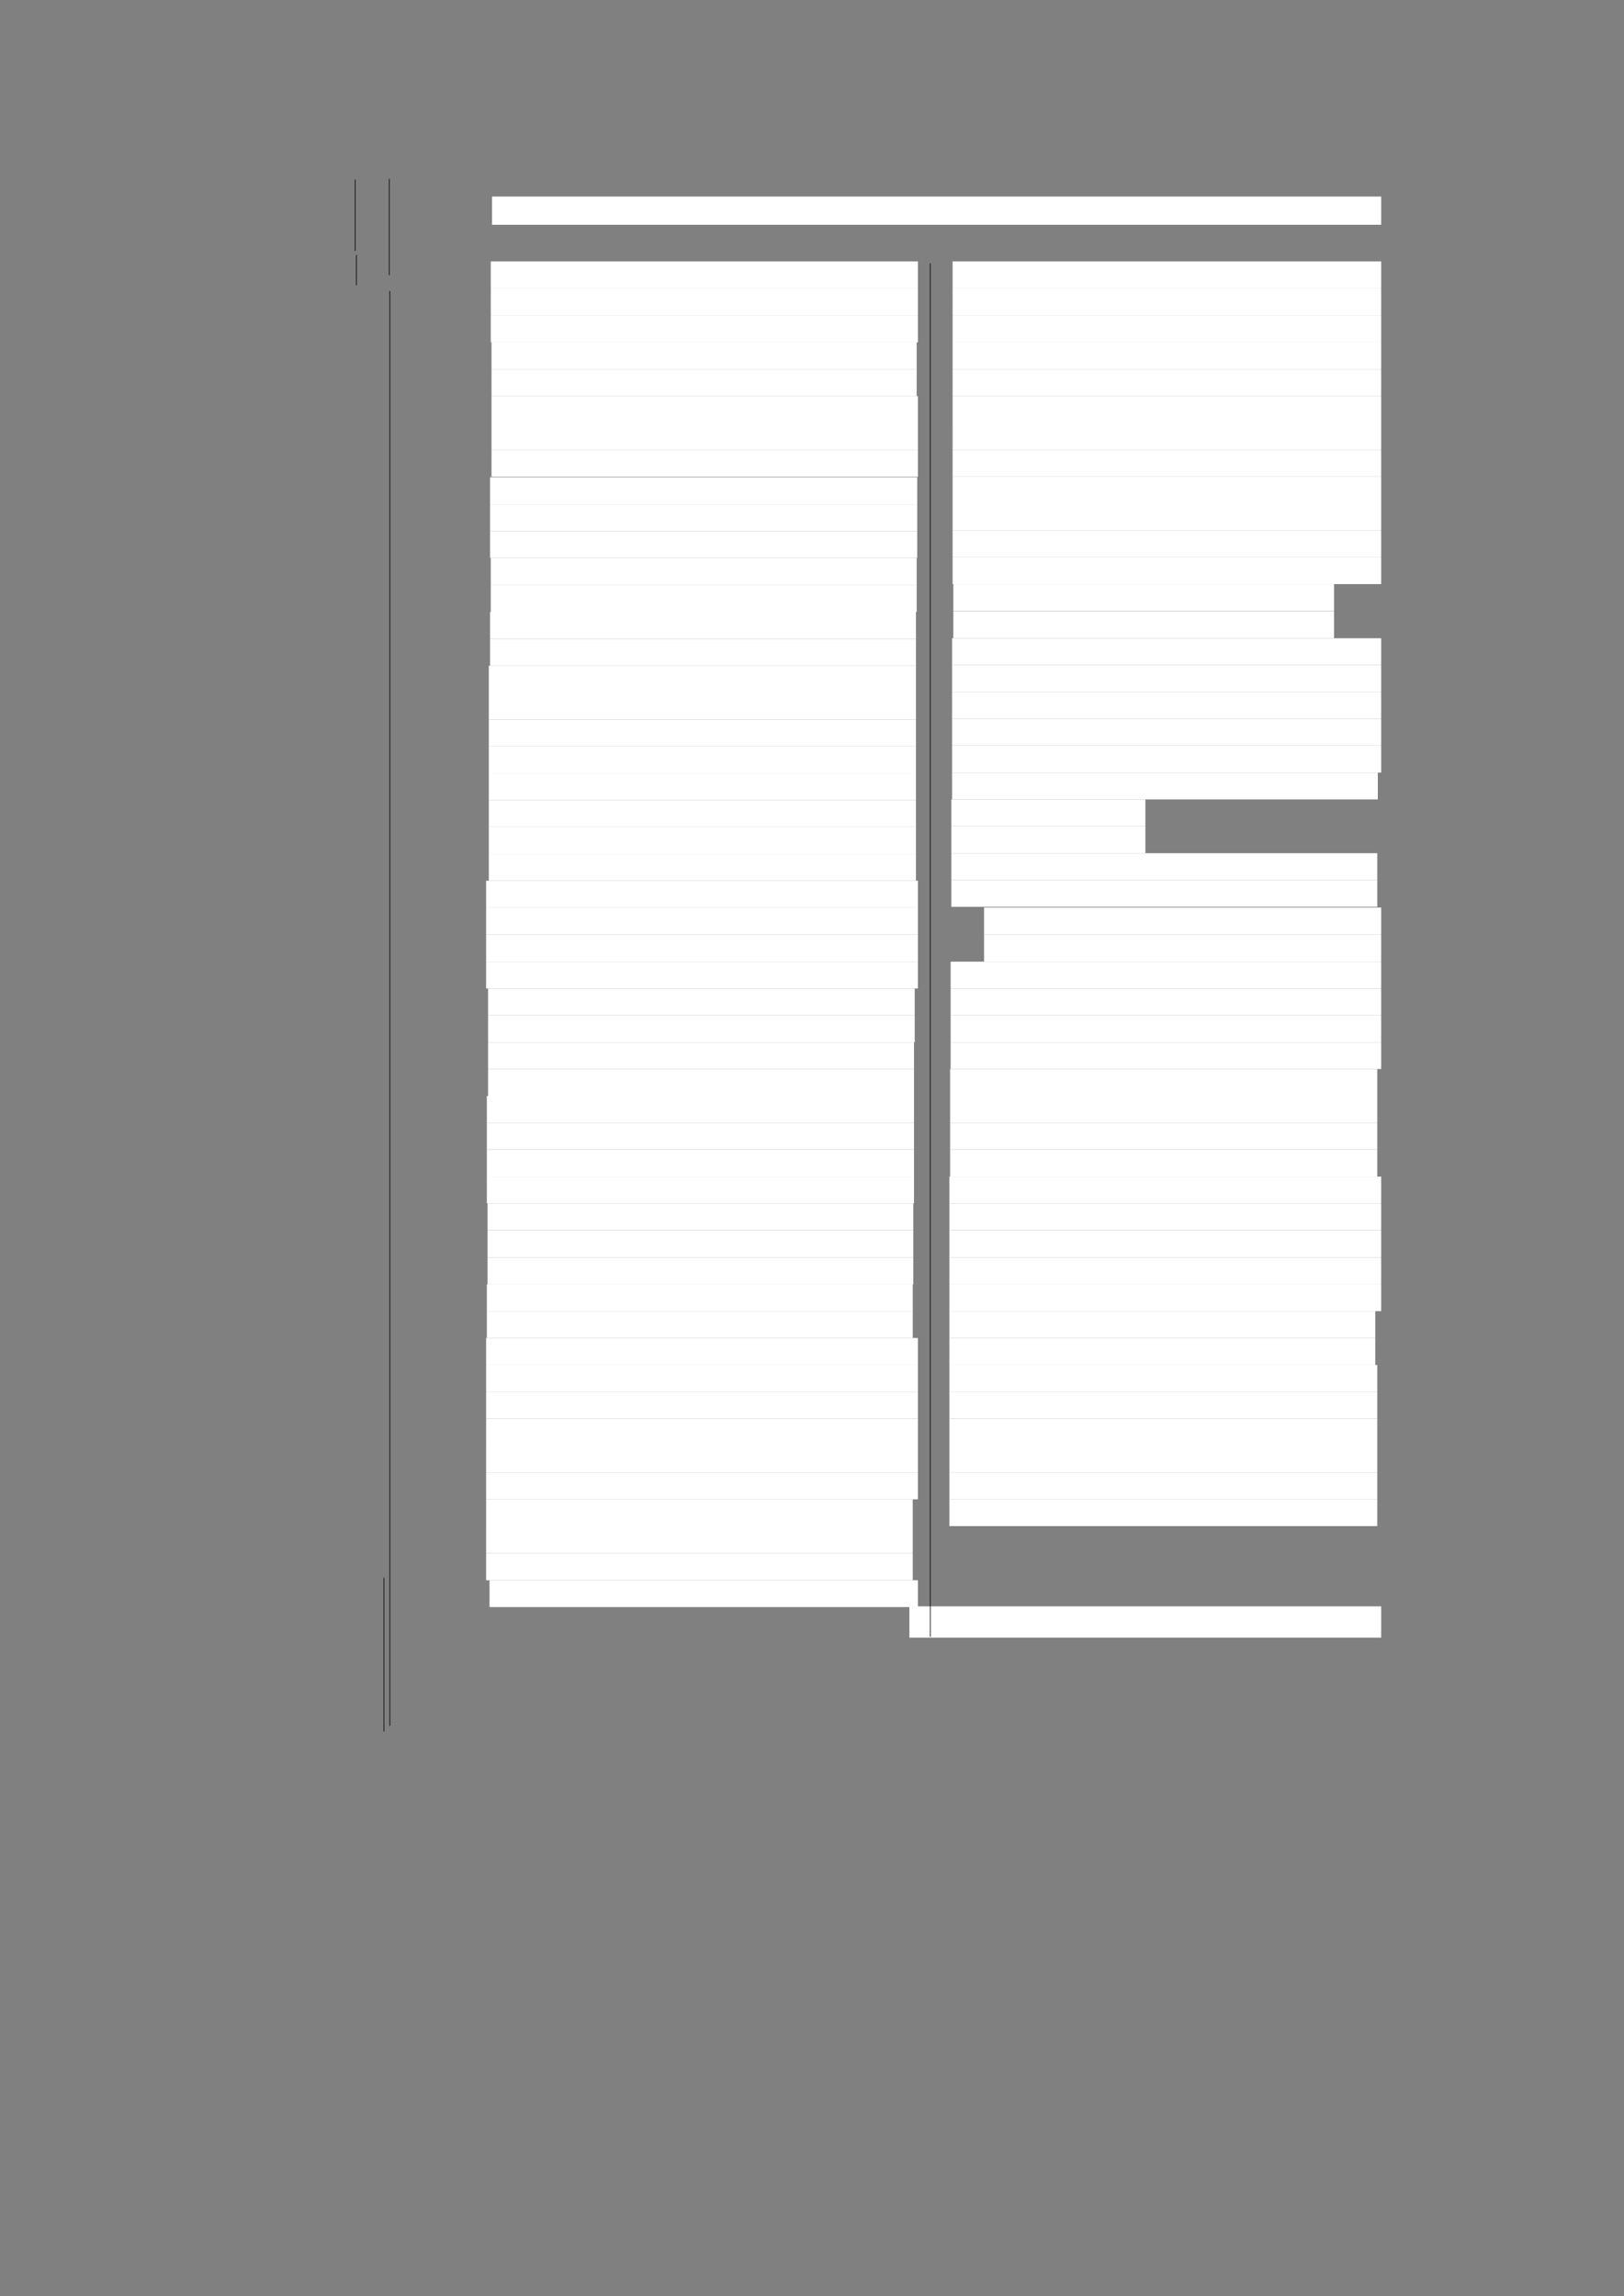 <?xml version="1.0" encoding="UTF-8" standalone="no"?>
<!DOCTYPE svg PUBLIC "-//W3C//DTD SVG 1.1//EN"
"http://www.w3.org/Graphics/SVG/1.1/DTD/svg11.dtd">
<svg viewBox="0 0 909 1285" version="1.1" xmlns="http://www.w3.org/2000/svg" xmlns:xlink="http://www.w3.org/1999/xlink">
<rect x="0" y="0" width="909" height="1285" fill="#808080" stroke="none"/>
<defs>
<style type="text/css"><![CDATA[
.g0_167{
fill: #FFFFFF;
}
.g1_167{
fill: none;
stroke: #000000;
stroke-width: 0.381;
stroke-linecap: butt;
stroke-linejoin: round;
}
]]></style>
</defs>
<path fill-rule="evenodd" d="M275.4,125.8H773.1V110H275.4v15.8Z" class="g0_167"/>
<path fill-rule="evenodd" d="M274.7,161.4H513.8V146.3H274.7v15.1Z" class="g0_167"/>
<path fill-rule="evenodd" d="M274.7,176.4H513.8v-15H274.7v15Z" class="g0_167"/>
<path fill-rule="evenodd" d="M274.7,191.6H513.8V176.4H274.7v15.2Z" class="g0_167"/>
<path fill-rule="evenodd" d="M275.1,206.6h238v-15h-238v15Z" class="g0_167"/>
<path fill-rule="evenodd" d="M275.1,221.7h238V206.6h-238v15.1Z" class="g0_167"/>
<path fill-rule="evenodd" d="M275.1,236.7H513.8v-15H275.1v15Z" class="g0_167"/>
<path fill-rule="evenodd" d="M275.1,251.7H513.8v-15H275.1v15Z" class="g0_167"/>
<path fill-rule="evenodd" d="M275.1,266.8H513.8V251.7H275.1v15.1Z" class="g0_167"/>
<path fill-rule="evenodd" d="M274.3,282.2H513.4V267.1H274.3v15.1Z" class="g0_167"/>
<path fill-rule="evenodd" d="M274.3,297.2H513.4v-15H274.3v15Z" class="g0_167"/>
<path fill-rule="evenodd" d="M274.3,312.2H513.4v-15H274.3v15Z" class="g0_167"/>
<path fill-rule="evenodd" d="M274.7,327.3H513.1V312.2H274.7v15.1Z" class="g0_167"/>
<path fill-rule="evenodd" d="M274.7,342.5H513.1V327.3H274.7v15.2Z" class="g0_167"/>
<path fill-rule="evenodd" d="M274.3,357.6H512.7V342.5H274.3v15.1Z" class="g0_167"/>
<path fill-rule="evenodd" d="M274.3,372.6H512.7v-15H274.3v15Z" class="g0_167"/>
<path fill-rule="evenodd" d="M273.6,387.6H512.7v-15H273.6v15Z" class="g0_167"/>
<path fill-rule="evenodd" d="M273.6,402.7H512.7V387.6H273.6v15.1Z" class="g0_167"/>
<path fill-rule="evenodd" d="M273.6,417.7H512.7v-15H273.6v15Z" class="g0_167"/>
<path fill-rule="evenodd" d="M273.6,432.7H512.7v-15H273.6v15Z" class="g0_167"/>
<path fill-rule="evenodd" d="M273.6,447.8H512.7V432.7H273.6v15.1Z" class="g0_167"/>
<path fill-rule="evenodd" d="M273.6,462.8H512.7v-15H273.6v15Z" class="g0_167"/>
<path fill-rule="evenodd" d="M273.6,477.8H512.7v-15H273.6v15Z" class="g0_167"/>
<path fill-rule="evenodd" d="M273.6,492.9H512.7V477.8H273.6v15.1Z" class="g0_167"/>
<path fill-rule="evenodd" d="M272.1,507.9H513.8v-15H272.1v15Z" class="g0_167"/>
<path fill-rule="evenodd" d="M272.1,523.1H513.8V507.9H272.1v15.2Z" class="g0_167"/>
<path fill-rule="evenodd" d="M272.1,538.2H513.8V523.1H272.1v15.1Z" class="g0_167"/>
<path fill-rule="evenodd" d="M272.1,553.2H513.8v-15H272.1v15Z" class="g0_167"/>
<path fill-rule="evenodd" d="M273.2,568.2H512v-15H273.2v15Z" class="g0_167"/>
<path fill-rule="evenodd" d="M273.2,583.3H512V568.2H273.2v15.1Z" class="g0_167"/>
<path fill-rule="evenodd" d="M273.2,598.3H511.6v-15H273.2v15Z" class="g0_167"/>
<path fill-rule="evenodd" d="M273.2,613.4H511.6V598.3H273.2v15.1Z" class="g0_167"/>
<path fill-rule="evenodd" d="M272.5,628.4H511.6v-15H272.5v15Z" class="g0_167"/>
<path fill-rule="evenodd" d="M272.5,643.4H511.6v-15H272.5v15Z" class="g0_167"/>
<path fill-rule="evenodd" d="M272.5,658.5H511.6V643.4H272.5v15.1Z" class="g0_167"/>
<path fill-rule="evenodd" d="M272.5,673.5H511.6v-15H272.5v15Z" class="g0_167"/>
<path fill-rule="evenodd" d="M272.9,688.5H511.2v-15H272.9v15Z" class="g0_167"/>
<path fill-rule="evenodd" d="M272.9,703.7H511.2V688.5H272.9v15.2Z" class="g0_167"/>
<path fill-rule="evenodd" d="M272.9,718.8H511.2V703.7H272.9v15.1Z" class="g0_167"/>
<path fill-rule="evenodd" d="M272.5,733.8H510.9v-15H272.5v15Z" class="g0_167"/>
<path fill-rule="evenodd" d="M272.5,748.8H510.9v-15H272.5v15Z" class="g0_167"/>
<path fill-rule="evenodd" d="M272.1,763.9H513.8V748.8H272.1v15.1Z" class="g0_167"/>
<path fill-rule="evenodd" d="M272.1,778.9H513.8v-15H272.1v15Z" class="g0_167"/>
<path fill-rule="evenodd" d="M272.1,793.9H513.8v-15H272.1v15Z" class="g0_167"/>
<path fill-rule="evenodd" d="M272.1,809H513.8V793.9H272.1V809Z" class="g0_167"/>
<path fill-rule="evenodd" d="M272.1,824H513.8V809H272.1v15Z" class="g0_167"/>
<path fill-rule="evenodd" d="M272.1,839.1H513.8V824H272.1v15.1Z" class="g0_167"/>
<path fill-rule="evenodd" d="M272.1,854.1H510.9v-15H272.1v15Z" class="g0_167"/>
<path fill-rule="evenodd" d="M272.1,869.2H510.9V854.1H272.1v15.1Z" class="g0_167"/>
<path fill-rule="evenodd" d="M272.1,884.4H510.9V869.2H272.1v15.2Z" class="g0_167"/>
<path fill-rule="evenodd" d="M274,899.4H513.8v-15H274v15Z" class="g0_167"/>
<path fill-rule="evenodd" d="M533.2,161.4H773.1V146.3H533.2v15.1Z" class="g0_167"/>
<path fill-rule="evenodd" d="M533.2,176.4H773.1v-15H533.2v15Z" class="g0_167"/>
<path fill-rule="evenodd" d="M533.2,191.6H773.1V176.4H533.2v15.2Z" class="g0_167"/>
<path fill-rule="evenodd" d="M533.2,206.6H773.1v-15H533.2v15Z" class="g0_167"/>
<path fill-rule="evenodd" d="M533.2,221.7H773.1V206.6H533.2v15.1Z" class="g0_167"/>
<path fill-rule="evenodd" d="M533.2,236.7H773.1v-15H533.2v15Z" class="g0_167"/>
<path fill-rule="evenodd" d="M533.2,251.7H773.1v-15H533.2v15Z" class="g0_167"/>
<path fill-rule="evenodd" d="M533.2,266.8H773.1V251.7H533.2v15.1Z" class="g0_167"/>
<path fill-rule="evenodd" d="M533.2,281.8H773.1v-15H533.2v15Z" class="g0_167"/>
<path fill-rule="evenodd" d="M533.2,296.8H773.1v-15H533.2v15Z" class="g0_167"/>
<path fill-rule="evenodd" d="M533.2,311.9H773.1V296.8H533.2v15.1Z" class="g0_167"/>
<path fill-rule="evenodd" d="M533.2,326.9H773.1v-15H533.2v15Z" class="g0_167"/>
<path fill-rule="evenodd" d="M533.6,341.9H746.7v-15H533.6v15Z" class="g0_167"/>
<path fill-rule="evenodd" d="M533.6,357.2H746.7V342H533.6v15.2Z" class="g0_167"/>
<path fill-rule="evenodd" d="M532.9,372.2H773.1v-15H532.9v15Z" class="g0_167"/>
<path fill-rule="evenodd" d="M532.9,387.3H773.1V372.2H532.9v15.1Z" class="g0_167"/>
<path fill-rule="evenodd" d="M532.9,402.3H773.1v-15H532.9v15Z" class="g0_167"/>
<path fill-rule="evenodd" d="M532.9,417.3H773.1v-15H532.9v15Z" class="g0_167"/>
<path fill-rule="evenodd" d="M532.9,432.4H773.1V417.3H532.9v15.1Z" class="g0_167"/>
<path fill-rule="evenodd" d="M532.9,447.4H771.2v-15H532.9v15Z" class="g0_167"/>
<path fill-rule="evenodd" d="M532.5,462.4H641.1v-15H532.5v15Z" class="g0_167"/>
<path fill-rule="evenodd" d="M532.5,477.5H641.1V462.4H532.5v15.1Z" class="g0_167"/>
<path fill-rule="evenodd" d="M532.5,492.5H770.9v-15H532.5v15Z" class="g0_167"/>
<path fill-rule="evenodd" d="M532.5,507.5H770.9v-15H532.5v15Z" class="g0_167"/>
<path fill-rule="evenodd" d="M550.8,523.1H773.1V507.9H550.8v15.2Z" class="g0_167"/>
<path fill-rule="evenodd" d="M550.8,538.2H773.1V523.1H550.8v15.1Z" class="g0_167"/>
<path fill-rule="evenodd" d="M532.1,553.2h241v-15h-241v15Z" class="g0_167"/>
<path fill-rule="evenodd" d="M532.1,568.2h241v-15h-241v15Z" class="g0_167"/>
<path fill-rule="evenodd" d="M532.1,583.3h241V568.2h-241v15.1Z" class="g0_167"/>
<path fill-rule="evenodd" d="M532.1,598.3h241v-15h-241v15Z" class="g0_167"/>
<path fill-rule="evenodd" d="M531.8,613.4H770.9V598.3H531.8v15.1Z" class="g0_167"/>
<path fill-rule="evenodd" d="M531.8,628.4H770.9v-15H531.8v15Z" class="g0_167"/>
<path fill-rule="evenodd" d="M531.8,643.4H770.9v-15H531.8v15Z" class="g0_167"/>
<path fill-rule="evenodd" d="M531.8,658.5H770.9V643.4H531.8v15.1Z" class="g0_167"/>
<path fill-rule="evenodd" d="M531.4,673.5H773.1v-15H531.4v15Z" class="g0_167"/>
<path fill-rule="evenodd" d="M531.4,688.5H773.1v-15H531.4v15Z" class="g0_167"/>
<path fill-rule="evenodd" d="M531.4,703.7H773.1V688.5H531.4v15.2Z" class="g0_167"/>
<path fill-rule="evenodd" d="M531.4,718.8H773.1V703.7H531.4v15.1Z" class="g0_167"/>
<path fill-rule="evenodd" d="M531.4,733.8H773.1v-15H531.4v15Z" class="g0_167"/>
<path fill-rule="evenodd" d="M531.4,748.8H769.8v-15H531.4v15Z" class="g0_167"/>
<path fill-rule="evenodd" d="M531.4,763.9H769.8V748.8H531.4v15.1Z" class="g0_167"/>
<path fill-rule="evenodd" d="M531.4,778.9H770.9v-15H531.4v15Z" class="g0_167"/>
<path fill-rule="evenodd" d="M531.4,793.9H770.9v-15H531.4v15Z" class="g0_167"/>
<path fill-rule="evenodd" d="M531.4,809H770.9V793.9H531.4V809Z" class="g0_167"/>
<path fill-rule="evenodd" d="M531.4,824H770.9V809H531.4v15Z" class="g0_167"/>
<path fill-rule="evenodd" d="M531.4,839.1H770.9V824H531.4v15.1Z" class="g0_167"/>
<path fill-rule="evenodd" d="M531.4,854.1H770.9v-15H531.4v15Z" class="g0_167"/>
<path fill-rule="evenodd" d="M509,916.5H773.1V899H509v17.5Z" class="g0_167"/>
<path d="M198.8,100.5v39.9m19.1,-40.3V154m-3,729v86.1m3.3,-806.2v803M199.5,142.7v16.9M520.7,147.4V916" class="g1_167"/>
</svg>